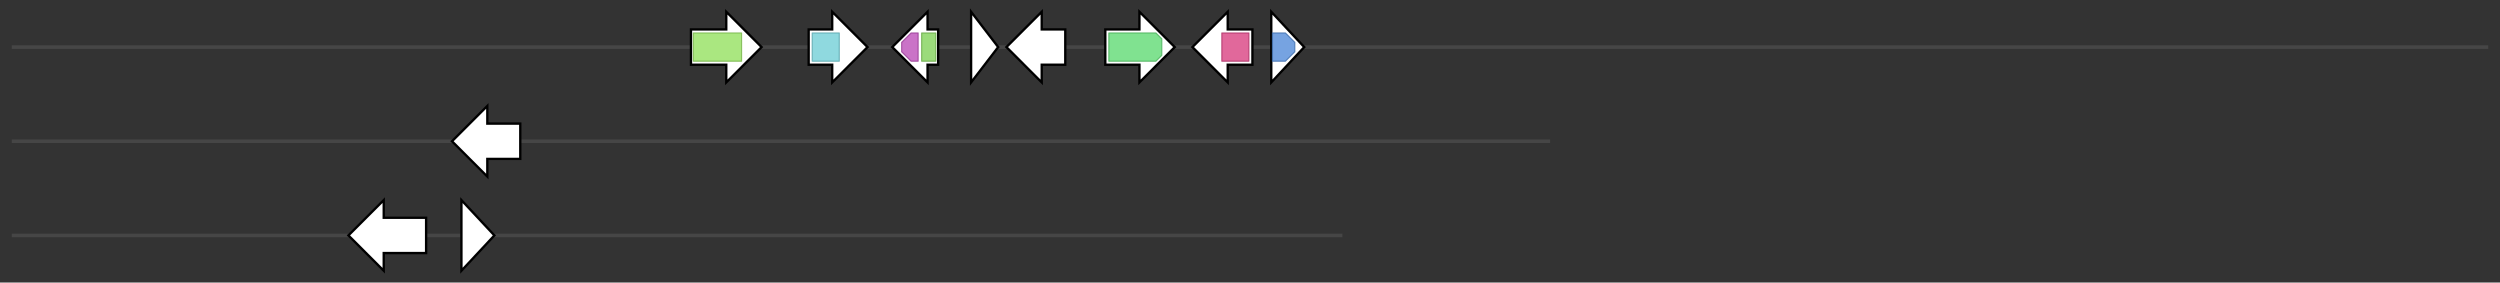 <svg version="1.1" baseProfile="full" xmlns="http://www.w3.org/2000/svg" width="2123.867" height="240">
	<rect width="100%" height="100%" fill="#333333" stroke="none"/>
	<g>
		<line x1="10" y1="40.0" x2="2113.867" y2="40.0" style="stroke:rgb(70,70,70); stroke-width:3 "/>
		<g>
			<title>lolC
LolC</title>
			<polygon class="lolC
LolC" points="587,25 617,25 617,10 647,40 617,70 617,55 587,55" fill="rgb(255,255,255)" fill-opacity="1.0" stroke="rgb(0,0,0)" stroke-width="2"  />
			<g>
				<title>Cys_Met_Meta_PP (PF01053)
"Cys/Met metabolism PLP-dependent enzyme"</title>
				<rect class="PF01053" x="589" y="28" stroke-linejoin="round" width="41" height="24" fill="rgb(142,222,85)" stroke="rgb(113,177,67)" stroke-width="1" opacity="0.75" />
			</g>
		</g>
		<g>
			<title>lolD
LolD</title>
			<polygon class="lolD
LolD" points="687,25 707,25 707,10 737,40 707,70 707,55 687,55" fill="rgb(255,255,255)" fill-opacity="1.0" stroke="rgb(0,0,0)" stroke-width="2"  />
			<g>
				<title>Orn_Arg_deC_N (PF02784)
"Pyridoxal-dependent decarboxylase, pyridoxal binding domain"</title>
				<rect class="PF02784" x="690" y="28" stroke-linejoin="round" width="23" height="24" fill="rgb(106,204,212)" stroke="rgb(84,163,169)" stroke-width="1" opacity="0.75" />
			</g>
		</g>
		<g>
			<title>lolO
LolO</title>
			<polygon class="lolO
LolO" points="797,25 788,25 788,10 758,40 788,70 788,55 797,55" fill="rgb(255,255,255)" fill-opacity="1.0" stroke="rgb(0,0,0)" stroke-width="2"  />
			<g>
				<title>2OG-FeII_Oxy (PF03171)
"2OG-Fe(II) oxygenase superfamily"</title>
				<polygon class="PF03171" points="766,36 774,28 780,28 780,52 774,52 766,44" stroke-linejoin="round" width="14" height="24" fill="rgb(184,68,180)" stroke="rgb(147,54,144)" stroke-width="1" opacity="0.75" />
			</g>
			<g>
				<title>DIOX_N (PF14226)
"non-haem dioxygenase in morphine synthesis N-terminal"</title>
				<rect class="PF14226" x="783" y="28" stroke-linejoin="round" width="12" height="24" fill="rgb(122,206,79)" stroke="rgb(97,164,63)" stroke-width="1" opacity="0.75" />
			</g>
		</g>
		<g>
			<title>lolA
LolA</title>
			<polygon class="lolA
LolA" points="825,10 848,40 825,70" fill="rgb(255,255,255)" fill-opacity="1.0" stroke="rgb(0,0,0)" stroke-width="2"  />
		</g>
		<g>
			<title>lolU
LolU</title>
			<polygon class="lolU
LolU" points="905,25 885,25 885,10 855,40 885,70 885,55 905,55" fill="rgb(255,255,255)" fill-opacity="1.0" stroke="rgb(0,0,0)" stroke-width="2"  />
		</g>
		<g>
			<title>lolP
LolP</title>
			<polygon class="lolP
LolP" points="939,25 968,25 968,10 998,40 968,70 968,55 939,55" fill="rgb(255,255,255)" fill-opacity="1.0" stroke="rgb(0,0,0)" stroke-width="2"  />
			<g>
				<title>p450 (PF00067)
"Cytochrome P450"</title>
				<polygon class="PF00067" points="942,28 982,28 987,33 987,47 982,52 942,52" stroke-linejoin="round" width="45" height="24" fill="rgb(85,216,107)" stroke="rgb(68,172,85)" stroke-width="1" opacity="0.75" />
			</g>
		</g>
		<g>
			<title>lolT
LolT</title>
			<polygon class="lolT
LolT" points="1064,25 1043,25 1043,10 1013,40 1043,70 1043,55 1064,55" fill="rgb(255,255,255)" fill-opacity="1.0" stroke="rgb(0,0,0)" stroke-width="2"  />
			<g>
				<title>Aminotran_5 (PF00266)
"Aminotransferase class-V"</title>
				<rect class="PF00266" x="1038" y="28" stroke-linejoin="round" width="23" height="24" fill="rgb(214,54,122)" stroke="rgb(171,43,97)" stroke-width="1" opacity="0.75" />
			</g>
		</g>
		<g>
			<title>lolE
LolE</title>
			<polygon class="lolE
LolE" points="1080,10 1108,40 1080,70" fill="rgb(255,255,255)" fill-opacity="1.0" stroke="rgb(0,0,0)" stroke-width="2"  />
			<g>
				<title>PhyH (PF05721)
"Phytanoyl-CoA dioxygenase (PhyH)"</title>
				<polygon class="PF05721" points="1081,28 1092,28 1100,36 1100,44 1092,52 1081,52" stroke-linejoin="round" width="19" height="24" fill="rgb(72,132,214)" stroke="rgb(57,105,171)" stroke-width="1" opacity="0.75" />
			</g>
		</g>
	</g>
	<g>
		<line x1="10" y1="120.0" x2="1316.867" y2="120.0" style="stroke:rgb(70,70,70); stroke-width:3 "/>
		<g>
			<title>lolF
LolF</title>
			<polygon class="lolF
LolF" points="442,105 414,105 414,90 384,120 414,150 414,135 442,135" fill="rgb(255,255,255)" fill-opacity="1.0" stroke="rgb(0,0,0)" stroke-width="2"  />
		</g>
	</g>
	<g>
		<line x1="10" y1="200.0" x2="1140.4" y2="200.0" style="stroke:rgb(70,70,70); stroke-width:3 "/>
		<g>
			<title>lolN
LolN</title>
			<polygon class="lolN
LolN" points="362,185 326,185 326,170 296,200 326,230 326,215 362,215" fill="rgb(255,255,255)" fill-opacity="1.0" stroke="rgb(0,0,0)" stroke-width="2"  />
		</g>
		<g>
			<title>lolM
LolM</title>
			<polygon class="lolM
LolM" points="392,170 420,200 392,230" fill="rgb(255,255,255)" fill-opacity="1.0" stroke="rgb(0,0,0)" stroke-width="2"  />
		</g>
	</g>
</svg>
